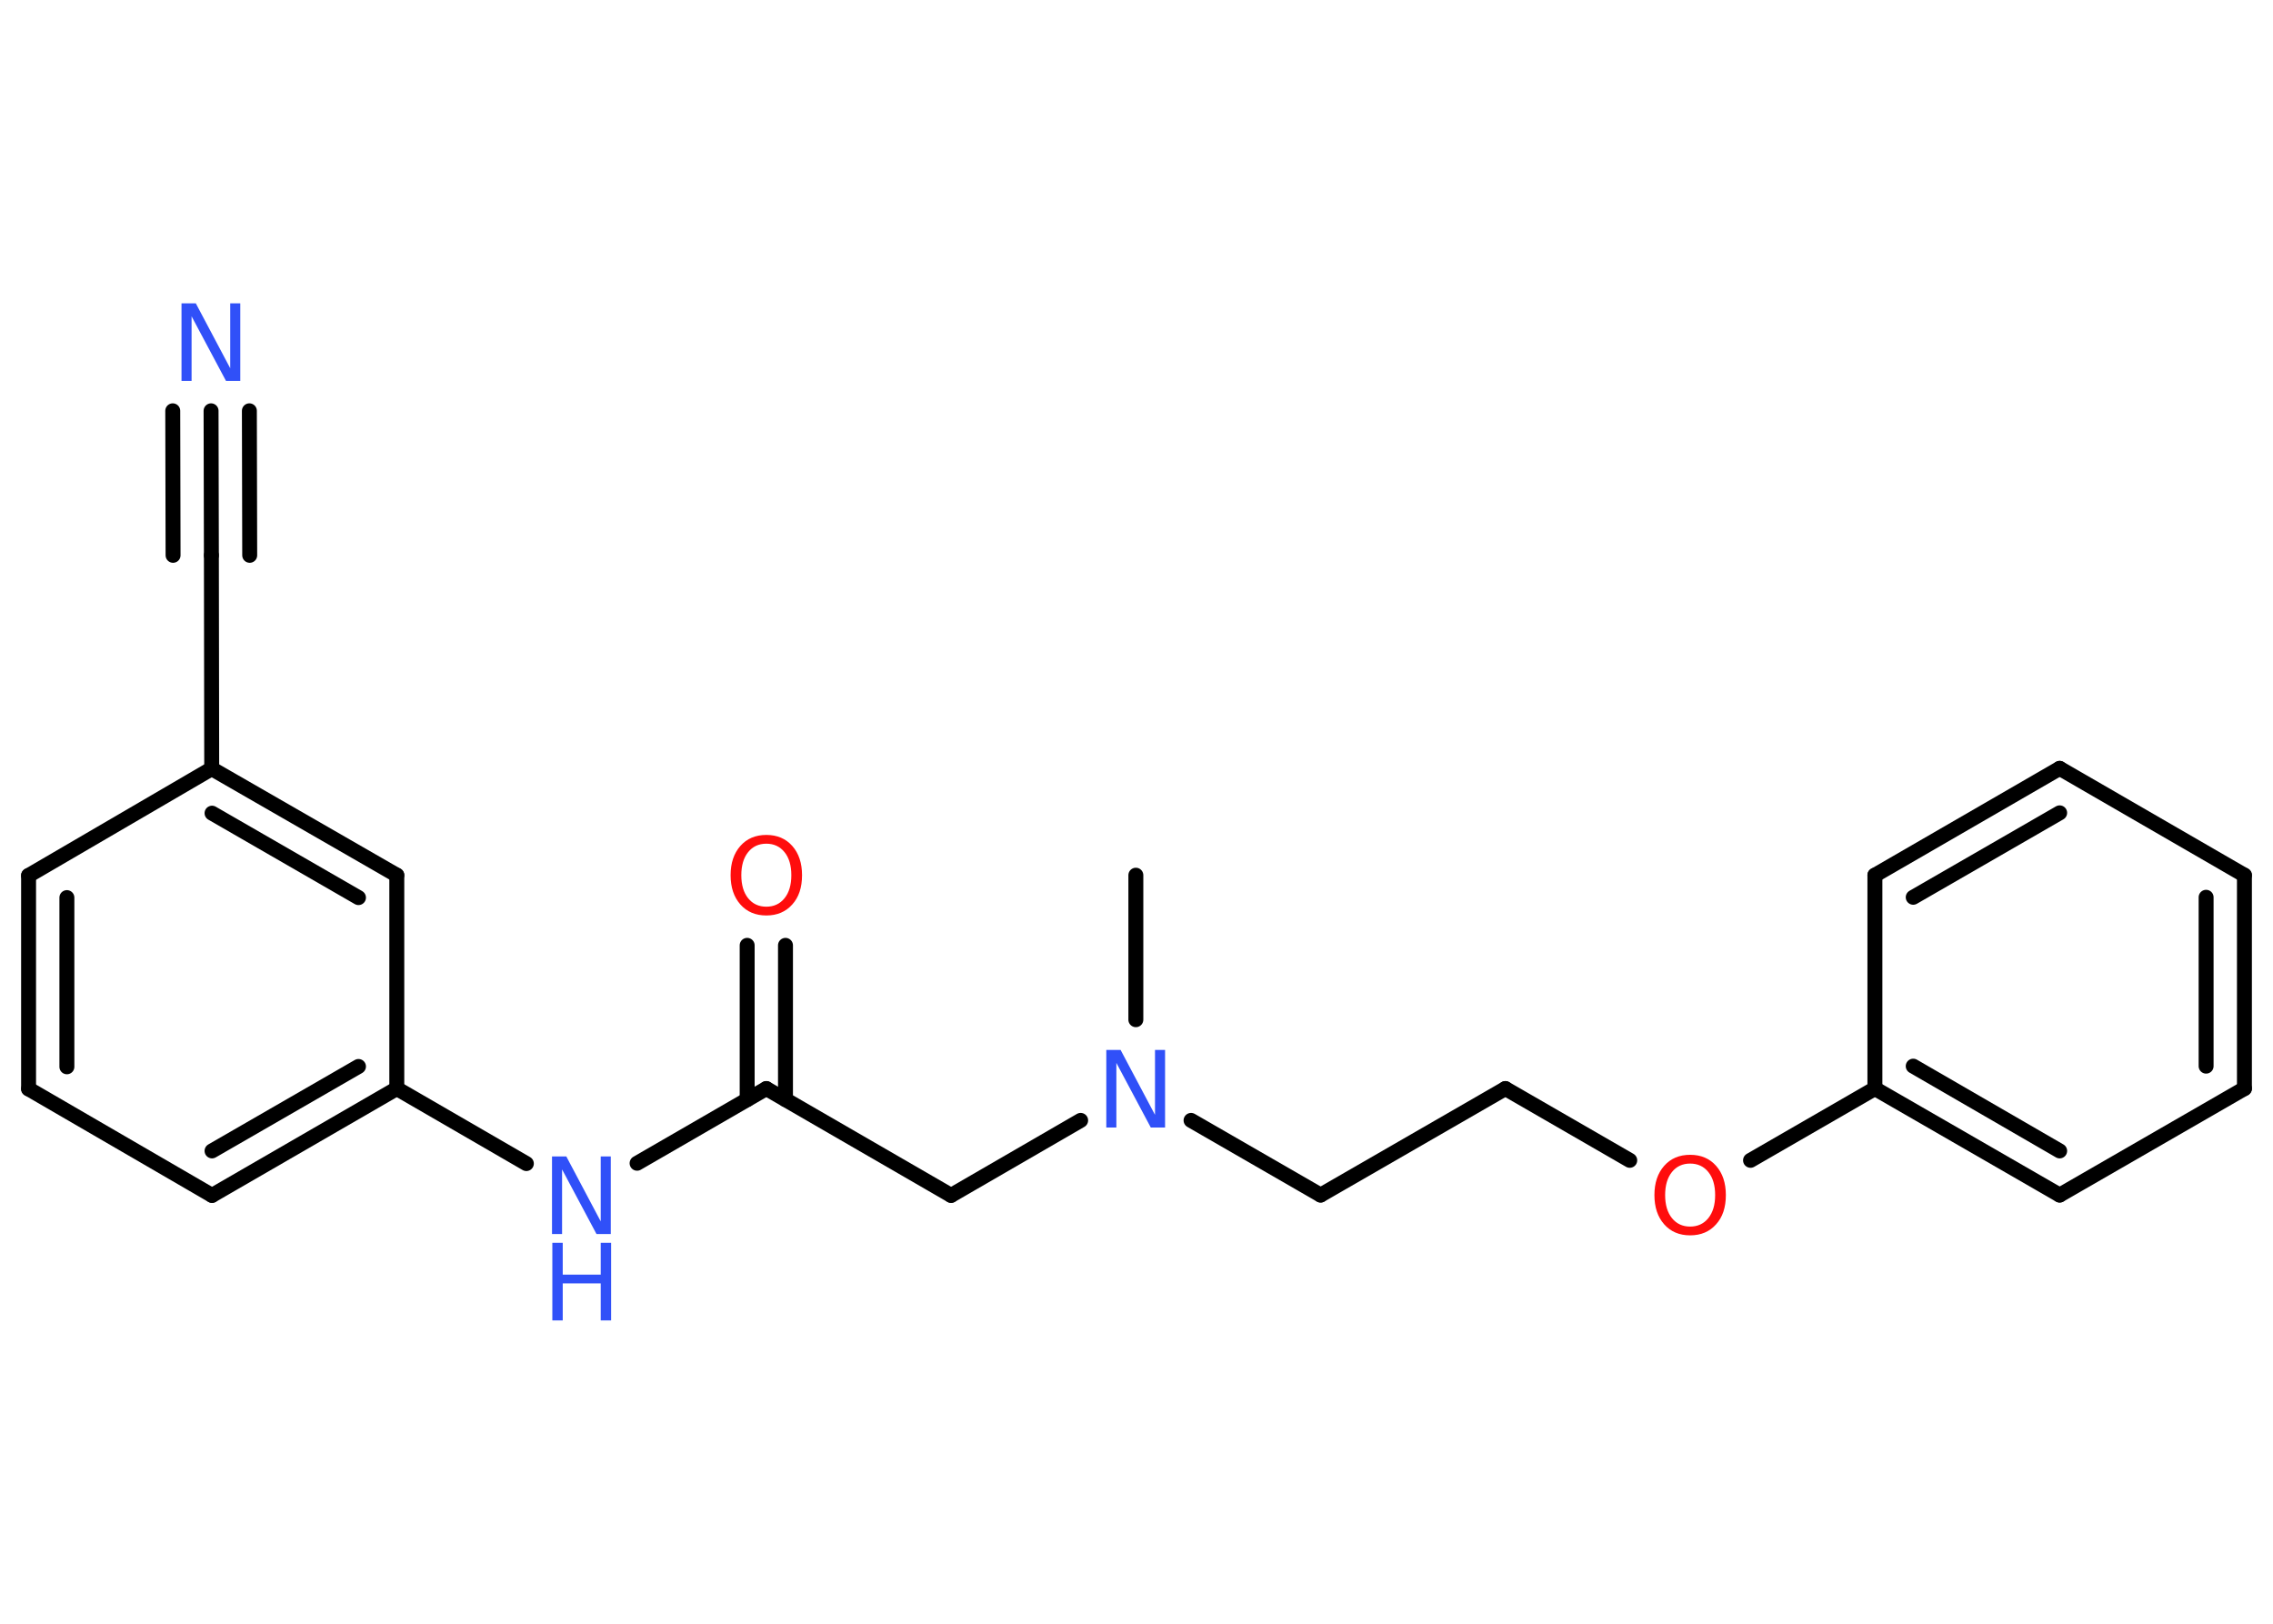 <?xml version='1.0' encoding='UTF-8'?>
<!DOCTYPE svg PUBLIC "-//W3C//DTD SVG 1.1//EN" "http://www.w3.org/Graphics/SVG/1.1/DTD/svg11.dtd">
<svg version='1.2' xmlns='http://www.w3.org/2000/svg' xmlns:xlink='http://www.w3.org/1999/xlink' width='70.0mm' height='50.0mm' viewBox='0 0 70.0 50.0'>
  <desc>Generated by the Chemistry Development Kit (http://github.com/cdk)</desc>
  <g stroke-linecap='round' stroke-linejoin='round' stroke='#000000' stroke-width='.46' fill='#3050F8'>
    <rect x='.0' y='.0' width='70.0' height='50.0' fill='#FFFFFF' stroke='none'/>
    <g id='mol1' class='mol'>
      <line id='mol1bnd1' class='bond' x1='34.98' y1='26.95' x2='34.98' y2='31.4'/>
      <line id='mol1bnd2' class='bond' x1='36.68' y1='34.5' x2='40.67' y2='36.8'/>
      <line id='mol1bnd3' class='bond' x1='40.67' y1='36.8' x2='46.36' y2='33.52'/>
      <line id='mol1bnd4' class='bond' x1='46.36' y1='33.52' x2='50.19' y2='35.73'/>
      <line id='mol1bnd5' class='bond' x1='53.91' y1='35.73' x2='57.74' y2='33.52'/>
      <g id='mol1bnd6' class='bond'>
        <line x1='57.74' y1='33.52' x2='63.43' y2='36.8'/>
        <line x1='58.92' y1='32.83' x2='63.43' y2='35.44'/>
      </g>
      <line id='mol1bnd7' class='bond' x1='63.43' y1='36.8' x2='69.12' y2='33.52'/>
      <g id='mol1bnd8' class='bond'>
        <line x1='69.12' y1='33.52' x2='69.12' y2='26.95'/>
        <line x1='67.94' y1='32.83' x2='67.94' y2='27.63'/>
      </g>
      <line id='mol1bnd9' class='bond' x1='69.12' y1='26.95' x2='63.43' y2='23.66'/>
      <g id='mol1bnd10' class='bond'>
        <line x1='63.43' y1='23.66' x2='57.74' y2='26.95'/>
        <line x1='63.43' y1='25.03' x2='58.92' y2='27.63'/>
      </g>
      <line id='mol1bnd11' class='bond' x1='57.74' y1='33.52' x2='57.74' y2='26.95'/>
      <line id='mol1bnd12' class='bond' x1='33.28' y1='34.5' x2='29.29' y2='36.81'/>
      <line id='mol1bnd13' class='bond' x1='29.29' y1='36.81' x2='23.6' y2='33.52'/>
      <g id='mol1bnd14' class='bond'>
        <line x1='23.01' y1='33.86' x2='23.01' y2='29.11'/>
        <line x1='24.19' y1='33.86' x2='24.19' y2='29.11'/>
      </g>
      <line id='mol1bnd15' class='bond' x1='23.6' y1='33.52' x2='19.62' y2='35.82'/>
      <line id='mol1bnd16' class='bond' x1='16.21' y1='35.83' x2='12.22' y2='33.52'/>
      <g id='mol1bnd17' class='bond'>
        <line x1='6.53' y1='36.81' x2='12.22' y2='33.52'/>
        <line x1='6.53' y1='35.44' x2='11.04' y2='32.84'/>
      </g>
      <line id='mol1bnd18' class='bond' x1='6.53' y1='36.81' x2='.88' y2='33.53'/>
      <g id='mol1bnd19' class='bond'>
        <line x1='.88' y1='26.96' x2='.88' y2='33.53'/>
        <line x1='2.06' y1='27.64' x2='2.06' y2='32.85'/>
      </g>
      <line id='mol1bnd20' class='bond' x1='.88' y1='26.96' x2='6.52' y2='23.67'/>
      <line id='mol1bnd21' class='bond' x1='6.52' y1='23.67' x2='6.51' y2='17.1'/>
      <g id='mol1bnd22' class='bond'>
        <line x1='6.51' y1='17.1' x2='6.5' y2='12.65'/>
        <line x1='5.33' y1='17.1' x2='5.32' y2='12.65'/>
        <line x1='7.69' y1='17.1' x2='7.68' y2='12.65'/>
      </g>
      <g id='mol1bnd23' class='bond'>
        <line x1='12.22' y1='26.95' x2='6.52' y2='23.67'/>
        <line x1='11.04' y1='27.64' x2='6.53' y2='25.04'/>
      </g>
      <line id='mol1bnd24' class='bond' x1='12.22' y1='33.52' x2='12.22' y2='26.95'/>
      <path id='mol1atm2' class='atom' d='M34.08 32.33h.43l1.06 2.0v-2.0h.31v2.39h-.44l-1.06 -1.99v1.99h-.31v-2.39z' stroke='none'/>
      <path id='mol1atm5' class='atom' d='M52.05 35.83q-.35 .0 -.56 .26q-.21 .26 -.21 .71q.0 .45 .21 .71q.21 .26 .56 .26q.35 .0 .56 -.26q.21 -.26 .21 -.71q.0 -.45 -.21 -.71q-.21 -.26 -.56 -.26zM52.05 35.56q.5 .0 .8 .34q.3 .34 .3 .9q.0 .57 -.3 .9q-.3 .34 -.8 .34q-.5 .0 -.8 -.34q-.3 -.34 -.3 -.9q.0 -.56 .3 -.9q.3 -.34 .8 -.34z' stroke='none' fill='#FF0D0D'/>
      <path id='mol1atm14' class='atom' d='M23.6 25.98q-.35 .0 -.56 .26q-.21 .26 -.21 .71q.0 .45 .21 .71q.21 .26 .56 .26q.35 .0 .56 -.26q.21 -.26 .21 -.71q.0 -.45 -.21 -.71q-.21 -.26 -.56 -.26zM23.6 25.71q.5 .0 .8 .34q.3 .34 .3 .9q.0 .57 -.3 .9q-.3 .34 -.8 .34q-.5 .0 -.8 -.34q-.3 -.34 -.3 -.9q.0 -.56 .3 -.9q.3 -.34 .8 -.34z' stroke='none' fill='#FF0D0D'/>
      <g id='mol1atm15' class='atom'>
        <path d='M17.01 35.61h.43l1.06 2.0v-2.0h.31v2.39h-.44l-1.06 -1.99v1.99h-.31v-2.39z' stroke='none'/>
        <path d='M17.01 38.27h.32v.98h1.17v-.98h.32v2.39h-.32v-1.14h-1.17v1.14h-.32v-2.39z' stroke='none'/>
      </g>
      <path id='mol1atm22' class='atom' d='M5.6 9.34h.43l1.06 2.0v-2.0h.31v2.39h-.44l-1.06 -1.99v1.99h-.31v-2.39z' stroke='none'/>
    </g>
  </g>
</svg>
